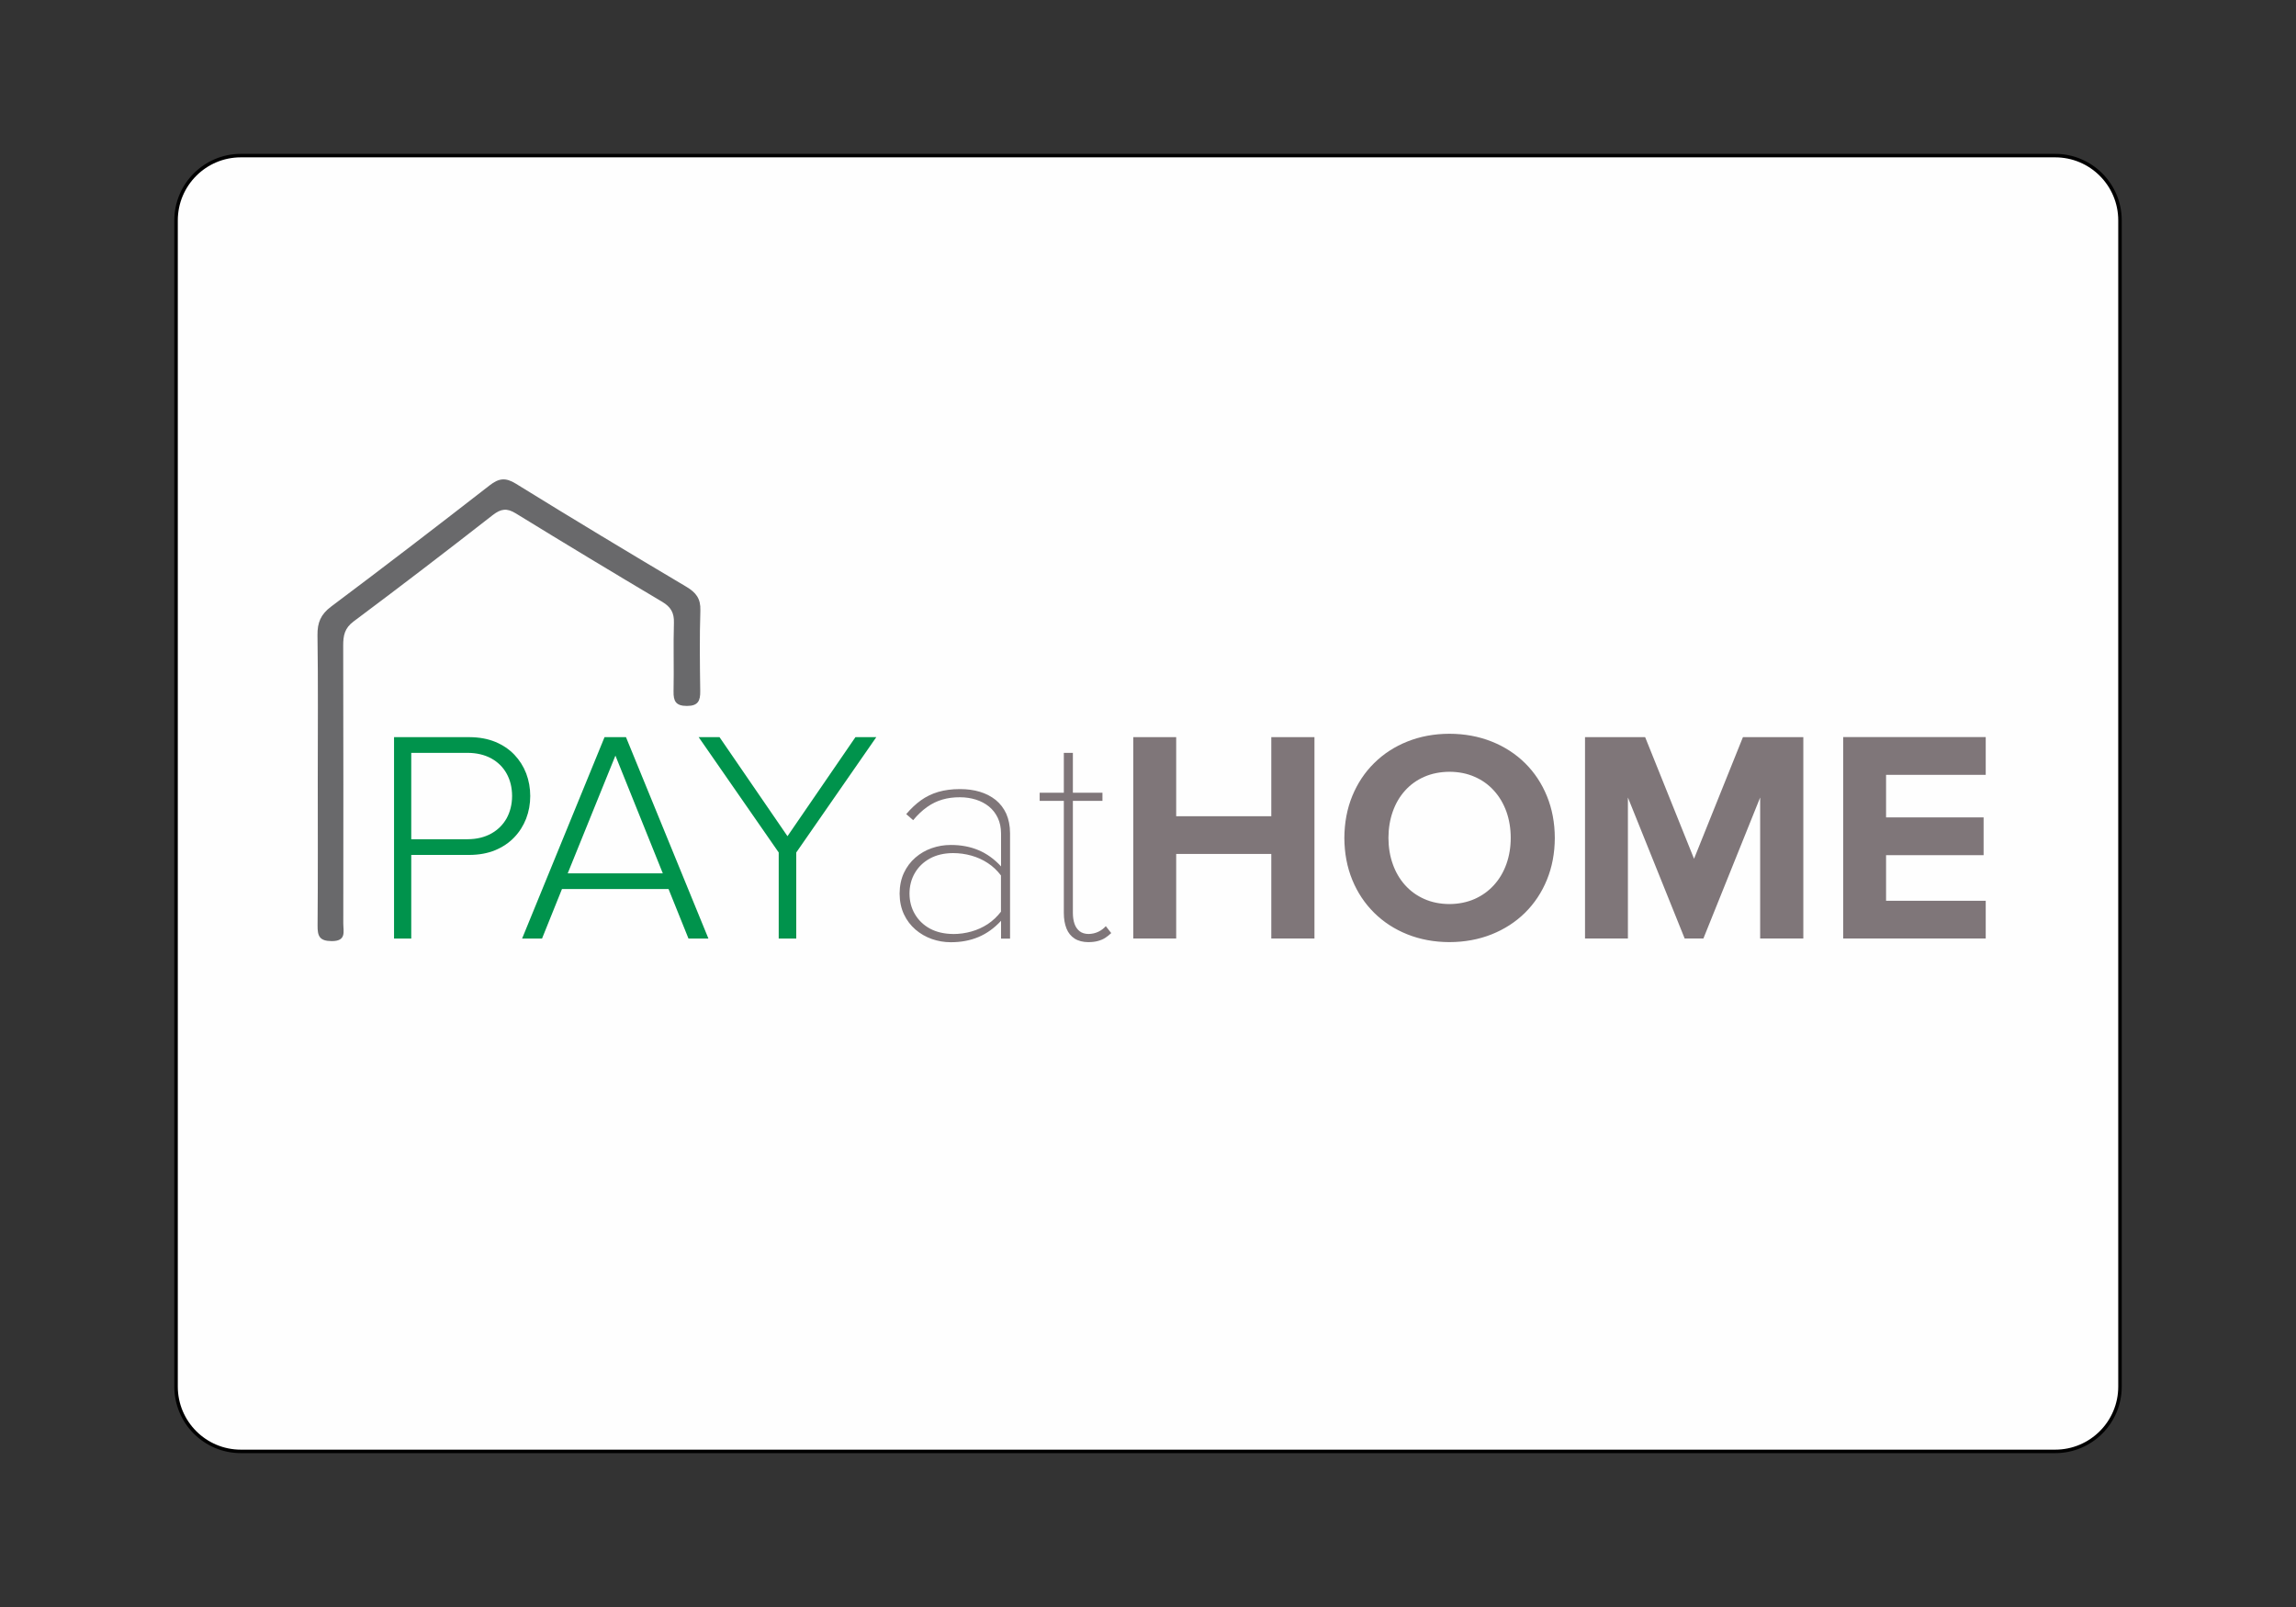 <?xml version="1.0" encoding="UTF-8"?>
<!DOCTYPE svg PUBLIC "-//W3C//DTD SVG 1.1//EN" "http://www.w3.org/Graphics/SVG/1.1/DTD/svg11.dtd">
<!-- Creator: CorelDRAW -->
<svg xmlns="http://www.w3.org/2000/svg" xml:space="preserve" width="50mm" height="35mm" style="shape-rendering:geometricPrecision; text-rendering:geometricPrecision; image-rendering:optimizeQuality; fill-rule:evenodd; clip-rule:evenodd"
viewBox="0 0 50 35"
 xmlns:xlink="http://www.w3.org/1999/xlink">
 <rect x="0" y="0" width="50" height="35" fill="#333333" stroke="none"/>
 <defs>
  <style type="text/css">
   <![CDATA[
    .str0 {stroke:black;stroke-width:0.076}
    .fil0 {fill:#FEFEFE;fill-rule:nonzero}
    .fil2 {fill:#00934C;fill-rule:nonzero}
    .fil1 {fill:#69696B;fill-rule:nonzero}
    .fil3 {fill:#7F7679;fill-rule:nonzero}
   ]]>
  </style>
 </defs>
 <g id="Layer_x0020_1">
  <path class="fil0 str0" d="M5.245 3.389l39.511 0c0.779,0 1.411,0.632 1.411,1.411l0 25.4c0,0.779 -0.632,1.411 -1.411,1.411l-39.511 0c-0.779,0 -1.411,-0.632 -1.411,-1.411l0 -25.4c0,-0.779 0.632,-1.411 1.411,-1.411z"/>
  <path class="fil1" d="M6.92 16.952c0,-1.039 0.009,-2.078 -0.006,-3.116 -0.004,-0.275 0.07,-0.454 0.296,-0.624 1.158,-0.868 2.307,-1.75 3.45,-2.639 0.201,-0.156 0.345,-0.18 0.573,-0.039 1.23,0.761 2.47,1.507 3.713,2.245 0.212,0.126 0.315,0.259 0.306,0.517 -0.019,0.585 -0.011,1.17 -0.003,1.756 0.003,0.21 -0.045,0.323 -0.29,0.323 -0.242,-0 -0.296,-0.104 -0.291,-0.32 0.011,-0.497 -0.007,-0.995 0.008,-1.492 0.007,-0.218 -0.069,-0.345 -0.255,-0.456 -1.068,-0.634 -2.131,-1.276 -3.189,-1.926 -0.194,-0.119 -0.321,-0.102 -0.5,0.036 -1.003,0.783 -2.013,1.557 -3.032,2.318 -0.195,0.145 -0.226,0.305 -0.226,0.521 0.005,2.019 0.004,4.038 0.002,6.058 -0,0.175 0.073,0.385 -0.253,0.383 -0.268,-0.002 -0.309,-0.11 -0.307,-0.34 0.009,-1.068 0.004,-2.136 0.004,-3.204z"/>
  <g id="_254182616">
   <path id="_254186192" class="fil2" d="M8.956 20.441l0 -1.821 1.269 0c0.209,-0.001 0.396,-0.036 0.559,-0.103 0.163,-0.068 0.301,-0.161 0.415,-0.28 0.113,-0.118 0.199,-0.254 0.259,-0.408 0.059,-0.154 0.089,-0.318 0.089,-0.492 0,-0.174 -0.03,-0.338 -0.088,-0.492 -0.059,-0.153 -0.145,-0.289 -0.258,-0.408 -0.113,-0.118 -0.251,-0.211 -0.414,-0.279 -0.164,-0.067 -0.352,-0.102 -0.562,-0.103l-1.644 0 0 4.386 0.375 0zm1.23 -2.163l-1.23 0 0 -1.881 1.23 0c0.196,0.001 0.366,0.042 0.511,0.12 0.145,0.08 0.257,0.19 0.335,0.33 0.079,0.141 0.119,0.305 0.12,0.49 -0.001,0.183 -0.042,0.345 -0.12,0.487 -0.079,0.14 -0.191,0.251 -0.335,0.331 -0.145,0.08 -0.315,0.122 -0.511,0.123zm5.241 2.163l-1.795 -4.386 -0.467 0 -1.795 4.386 0.434 0 0.434 -1.078 2.321 0 0.434 1.078 0.434 0zm-0.993 -1.42l-2.071 0 1.039 -2.564 1.032 2.564zm2.906 1.42l0 -1.874 1.743 -2.512 -0.454 0 -1.48 2.157 -1.48 -2.157 -0.454 0 1.743 2.512 0 1.874 0.381 0z"/>
   <path id="_254185064" class="fil3" d="M21.996 20.441l0 -2.295c-0.001,-0.161 -0.029,-0.301 -0.082,-0.422 -0.055,-0.121 -0.132,-0.22 -0.229,-0.3 -0.099,-0.079 -0.214,-0.139 -0.346,-0.179 -0.133,-0.04 -0.277,-0.059 -0.434,-0.059 -0.176,0 -0.333,0.021 -0.471,0.061 -0.138,0.041 -0.264,0.101 -0.377,0.182 -0.113,0.081 -0.22,0.182 -0.322,0.302l0.151 0.132c0.098,-0.118 0.2,-0.214 0.304,-0.287 0.104,-0.074 0.216,-0.128 0.333,-0.162 0.117,-0.034 0.245,-0.051 0.383,-0.05 0.123,0 0.238,0.018 0.345,0.051 0.107,0.034 0.203,0.084 0.285,0.15 0.082,0.067 0.146,0.149 0.193,0.248 0.047,0.099 0.07,0.211 0.071,0.34l0 0.717c-0.147,-0.16 -0.311,-0.278 -0.492,-0.354 -0.181,-0.076 -0.384,-0.114 -0.606,-0.113 -0.142,0 -0.281,0.024 -0.412,0.07 -0.133,0.046 -0.251,0.115 -0.355,0.205 -0.105,0.091 -0.189,0.202 -0.25,0.332 -0.061,0.132 -0.093,0.282 -0.094,0.452 0.001,0.17 0.033,0.32 0.095,0.452 0.061,0.131 0.146,0.241 0.251,0.332 0.105,0.09 0.224,0.158 0.355,0.205 0.133,0.046 0.269,0.07 0.41,0.07 0.223,0.001 0.425,-0.037 0.606,-0.113 0.181,-0.076 0.345,-0.194 0.492,-0.354l0 0.388 0.197 0zm-1.243 -0.099c-0.194,-0.002 -0.362,-0.042 -0.503,-0.118 -0.141,-0.078 -0.25,-0.183 -0.327,-0.316 -0.078,-0.132 -0.116,-0.281 -0.117,-0.447 0.001,-0.167 0.04,-0.316 0.117,-0.448 0.077,-0.132 0.185,-0.237 0.327,-0.315 0.141,-0.077 0.309,-0.117 0.503,-0.118 0.139,0 0.273,0.019 0.401,0.055 0.128,0.036 0.248,0.09 0.357,0.162 0.11,0.072 0.205,0.162 0.287,0.27l0 0.789c-0.082,0.107 -0.178,0.197 -0.287,0.27 -0.11,0.072 -0.229,0.126 -0.357,0.162 -0.128,0.036 -0.262,0.055 -0.401,0.055zm2.953 0.177c0.078,0 0.147,-0.009 0.205,-0.025 0.059,-0.016 0.112,-0.038 0.158,-0.068 0.046,-0.03 0.09,-0.065 0.13,-0.104l-0.118 -0.151c-0.041,0.047 -0.093,0.088 -0.158,0.12 -0.065,0.032 -0.137,0.049 -0.217,0.051 -0.079,-0.001 -0.144,-0.021 -0.194,-0.059 -0.05,-0.04 -0.088,-0.093 -0.112,-0.162 -0.024,-0.069 -0.036,-0.148 -0.036,-0.239l0 -2.44 0.644 0 0 -0.177 -0.644 0 0 -0.868 -0.197 0 0 0.868 -0.526 0 0 0.177 0.526 0 0 2.44c0,0.133 0.02,0.245 0.058,0.341 0.038,0.095 0.098,0.168 0.177,0.219 0.08,0.051 0.181,0.077 0.304,0.078zm4.919 -0.079l0 -4.386 -0.94 0 0 1.723 -2.071 0 0 -1.723 -0.934 0 0 4.386 0.934 0 0 -1.841 2.071 0 0 1.841 0.94 0zm2.939 0.079c0.334,-0.001 0.64,-0.058 0.919,-0.169 0.278,-0.111 0.521,-0.267 0.727,-0.47 0.205,-0.203 0.364,-0.442 0.477,-0.718 0.113,-0.276 0.171,-0.58 0.172,-0.912 -0.001,-0.332 -0.059,-0.636 -0.172,-0.912 -0.113,-0.276 -0.272,-0.516 -0.477,-0.718 -0.206,-0.203 -0.448,-0.359 -0.727,-0.47 -0.28,-0.111 -0.585,-0.168 -0.919,-0.169 -0.332,0.001 -0.637,0.058 -0.915,0.169 -0.278,0.111 -0.519,0.267 -0.724,0.47 -0.205,0.202 -0.364,0.442 -0.477,0.718 -0.113,0.276 -0.17,0.58 -0.172,0.912 0.002,0.332 0.059,0.636 0.172,0.912 0.113,0.276 0.272,0.515 0.477,0.718 0.205,0.203 0.446,0.359 0.724,0.47 0.278,0.111 0.583,0.168 0.915,0.169zm0 -0.829c-0.203,-0.001 -0.386,-0.038 -0.549,-0.111 -0.162,-0.072 -0.302,-0.173 -0.419,-0.304 -0.116,-0.13 -0.205,-0.283 -0.266,-0.457 -0.062,-0.174 -0.093,-0.364 -0.094,-0.569 0.001,-0.207 0.032,-0.397 0.094,-0.572 0.061,-0.174 0.15,-0.327 0.266,-0.456 0.116,-0.13 0.257,-0.231 0.419,-0.302 0.163,-0.072 0.346,-0.108 0.549,-0.11 0.203,0.001 0.386,0.037 0.55,0.11 0.163,0.071 0.304,0.172 0.421,0.302 0.117,0.129 0.207,0.282 0.27,0.456 0.062,0.175 0.094,0.365 0.094,0.572 0,0.205 -0.032,0.395 -0.094,0.569 -0.062,0.174 -0.152,0.327 -0.27,0.457 -0.117,0.13 -0.258,0.231 -0.421,0.304 -0.164,0.072 -0.347,0.11 -0.55,0.111zm7.707 0.75l0 -4.386 -1.315 0 -1.065 2.65 -1.065 -2.65 -1.309 0 0 4.386 0.934 0 0 -3.071 1.236 3.071 0.408 0 1.236 -3.071 0 3.071 0.94 0zm3.972 0l0 -0.822 -2.17 0 0 -0.993 2.124 0 0 -0.822 -2.124 0 0 -0.927 2.17 0 0 -0.822 -3.104 0 0 4.386 3.104 0z"/>
  </g>
 </g>
</svg>
